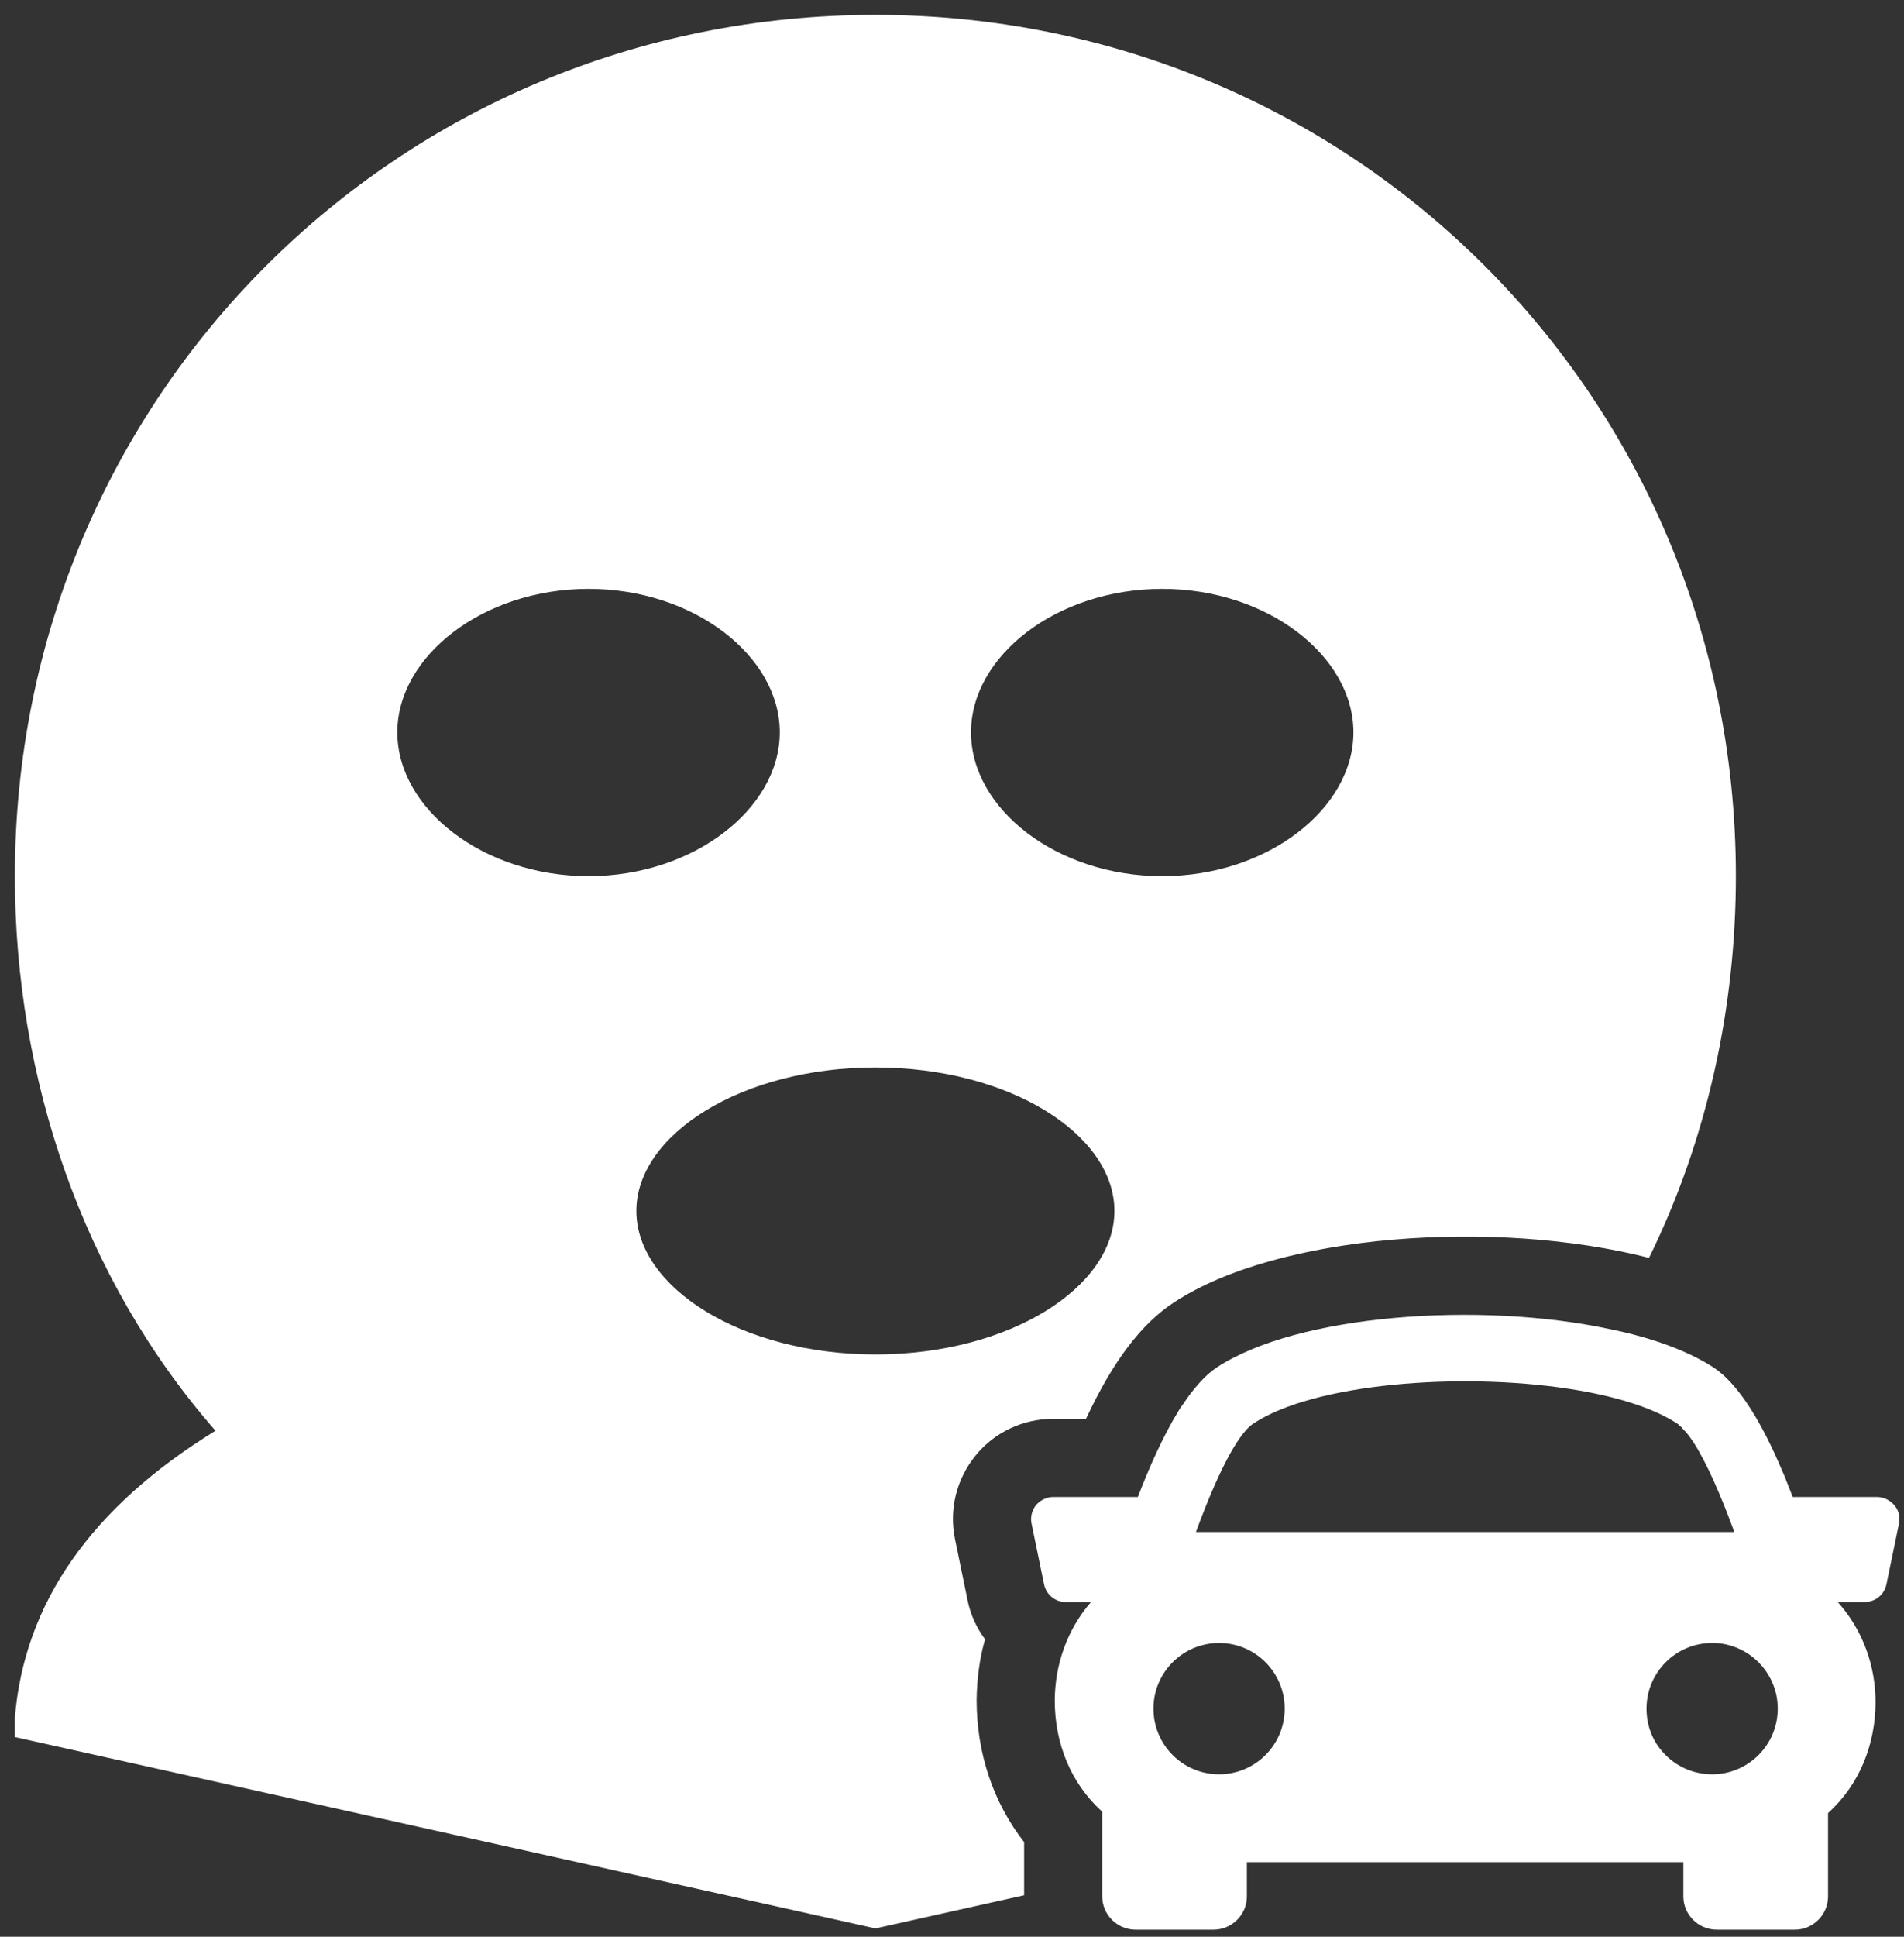 <svg width="120" height="122" viewBox="0 0 120 122" fill="none" xmlns="http://www.w3.org/2000/svg">
<rect x="0" y="0" width="120" height="122" fill="#333333" stroke="none"/>
<path d="M55.171 0.938C25.042 0.938 0.938 25.042 0.938 55.191C0.938 67.833 5.153 80.495 13.581 90.125C5.743 94.95 1.529 100.975 0.938 108.202V109.423L55.171 121.475L64.545 119.388V116.04C62.595 113.539 61.551 110.428 61.551 107.08C61.571 105.78 61.729 104.5 62.083 103.26C61.551 102.551 61.158 101.704 60.98 100.798L60.193 96.978C59.799 95.107 60.271 93.177 61.492 91.681C62.674 90.223 64.466 89.377 66.376 89.377H68.444C70.137 85.753 71.929 83.39 73.977 82.051C80.574 77.699 94.28 76.774 103.929 79.235C107.592 71.791 109.404 63.481 109.404 55.191C109.404 25.042 85.3 0.938 55.171 0.938ZM25.042 46.132C25.042 41.327 30.457 37.094 37.094 37.094C43.73 37.094 49.145 41.327 49.145 46.132C49.145 50.937 43.71 55.191 37.094 55.191C30.477 55.191 25.042 50.957 25.042 46.132ZM55.171 85.32C46.723 85.32 40.106 81.086 40.106 76.281C40.106 71.476 46.723 67.243 55.171 67.243C63.619 67.243 70.236 71.457 70.236 76.281C70.236 81.106 63.599 85.32 55.171 85.32ZM73.249 55.191C66.612 55.191 61.197 50.957 61.197 46.132C61.197 41.308 66.612 37.094 73.249 37.094C79.885 37.094 85.3 41.327 85.3 46.132C85.3 50.937 79.885 55.191 73.249 55.191Z" fill="white"/>
<path d="M119.388 94.812C119.112 94.496 118.718 94.3 118.305 94.3H112.988C112.81 93.866 112.653 93.433 112.476 93C112.298 92.567 112.102 92.153 111.924 91.74C110.802 89.258 109.463 87.112 108.006 86.147C106.371 85.084 104.087 84.257 101.468 83.725C93.276 81.972 81.775 82.78 76.675 86.147C76.321 86.383 75.966 86.698 75.612 87.092C75.277 87.466 74.922 87.9 74.607 88.392C74.489 88.549 74.371 88.707 74.273 88.884C73.327 90.42 72.461 92.35 71.713 94.3H66.376C65.963 94.3 65.569 94.496 65.293 94.812C65.037 95.146 64.919 95.58 65.017 95.993L65.805 99.814C65.943 100.463 66.514 100.916 67.164 100.916H68.759C67.223 102.689 66.494 104.894 66.475 107.1C66.475 109.837 67.498 112.318 69.409 114.071C69.428 114.071 69.448 114.071 69.468 114.11V119.466C69.468 120.609 70.413 121.554 71.575 121.554H76.478C77.64 121.554 78.585 120.609 78.585 119.466V117.3H106.095V119.466C106.095 120.609 107.041 121.554 108.202 121.554H113.126C114.268 121.554 115.213 120.609 115.213 119.466V114.209C117.241 112.377 118.186 109.837 118.206 107.297C118.226 105.012 117.438 102.708 115.823 100.916H117.517C118.186 100.916 118.758 100.463 118.895 99.794L119.683 95.974C119.762 95.58 119.683 95.146 119.388 94.812ZM78.999 89.672C82.799 87.151 91.976 86.423 98.888 87.486C101.704 87.919 104.146 88.648 105.702 89.672C105.761 89.711 105.82 89.751 105.879 89.829C105.938 89.869 106.017 89.928 106.076 90.026C106.292 90.223 106.509 90.519 106.745 90.873C107.553 92.133 108.458 94.181 109.305 96.505H75.375C76.616 93.118 77.955 90.341 78.999 89.672ZM76.833 103.496C79.117 103.496 80.968 105.347 80.968 107.631C80.968 109.916 79.117 111.767 76.833 111.767C74.548 111.767 72.697 109.916 72.697 107.631C72.697 105.347 74.548 103.496 76.833 103.496ZM107.907 111.767C106.706 111.767 105.603 111.255 104.855 110.428C104.166 109.699 103.772 108.714 103.772 107.631C103.772 105.347 105.623 103.496 107.907 103.496C108.065 103.496 108.202 103.496 108.36 103.516C110.428 103.752 112.042 105.505 112.042 107.631C112.042 109.916 110.191 111.767 107.907 111.767Z" fill="white"/>
</svg>
